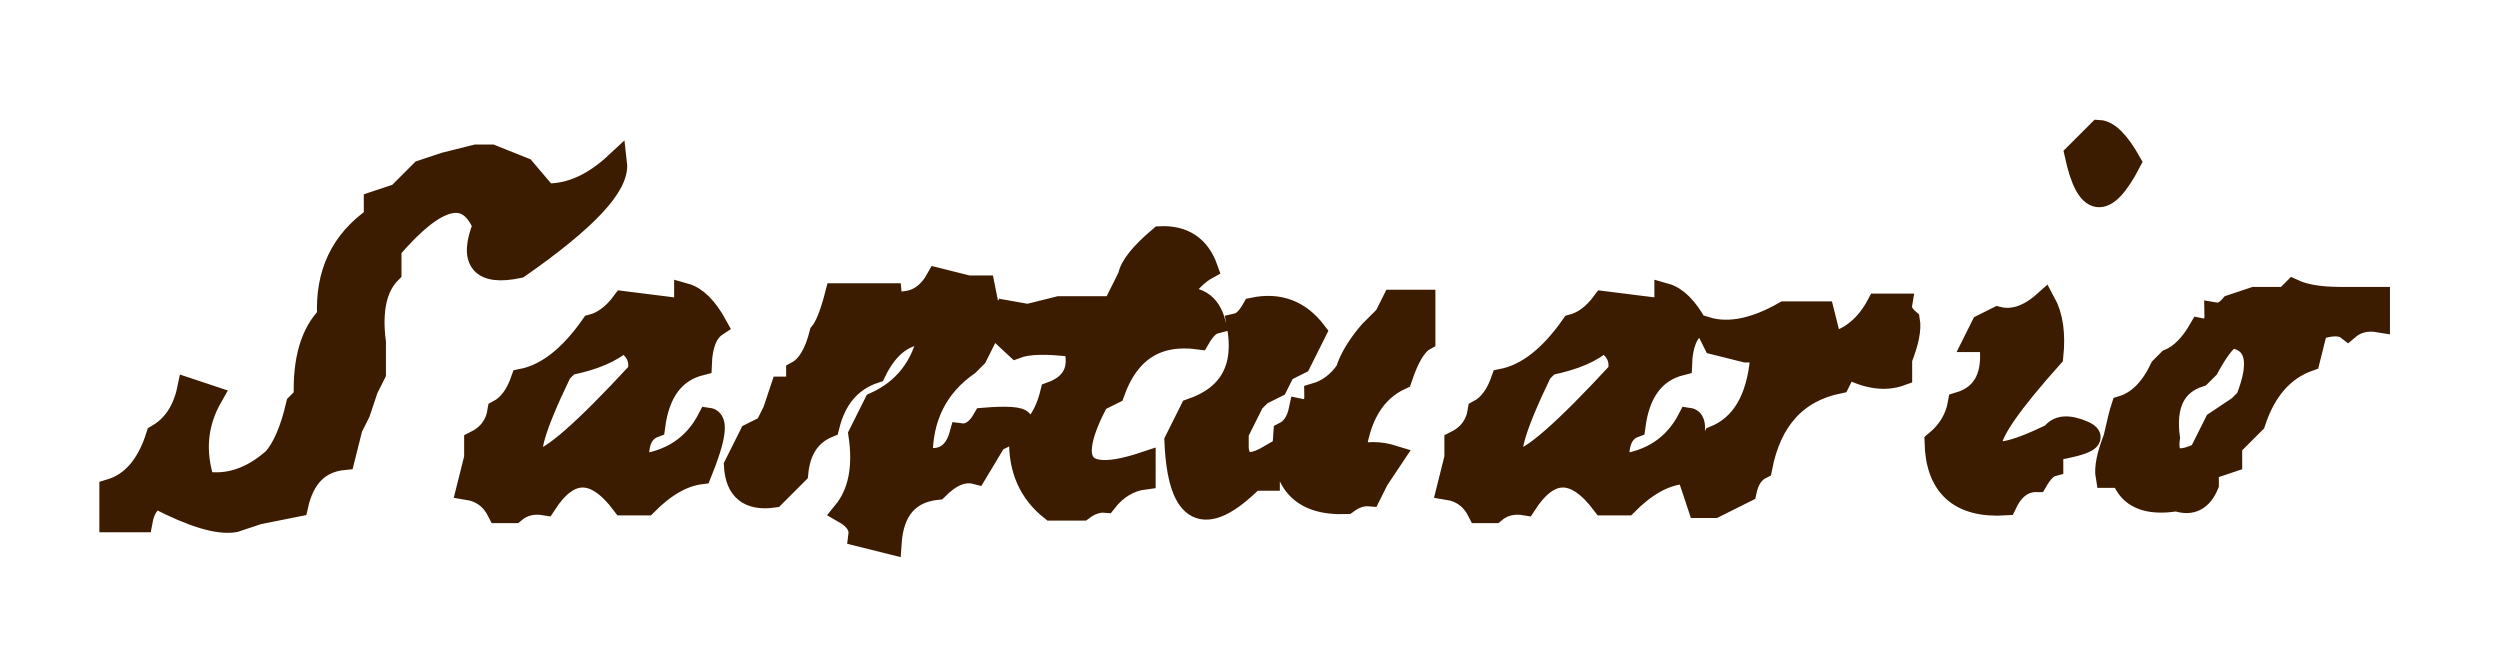 <svg 
 xmlns="http://www.w3.org/2000/svg"
 xmlns:xlink="http://www.w3.org/1999/xlink"
 width="113px" height="30px" viewBox="0 0 113 30">
<path fill-rule="evenodd"  fill="rgb(60, 28, 0)" stroke="rgb(60, 28, 0)"
 d="M106.120,14.874 C105.831,14.647 105.362,14.647 104.714,14.874 L104.362,16.280 C103.198,16.694 102.378,17.632 101.901,19.093 L100.847,20.147 L100.847,20.850 L99.792,21.202 L99.792,21.905 C99.503,22.600 99.034,22.835 98.386,22.608 C97.050,22.827 96.230,22.475 95.925,21.553 L95.222,21.553 C95.151,21.155 95.269,20.569 95.573,19.796 C95.729,19.093 95.847,18.624 95.925,18.389 C96.644,18.171 97.229,17.585 97.683,16.632 L98.034,16.280 C98.558,16.061 99.026,15.593 99.440,14.874 C99.925,14.975 100.159,14.741 100.144,14.171 C100.378,14.210 100.612,14.093 100.847,13.819 L101.901,13.468 L103.308,13.468 L103.659,13.116 C104.159,13.350 104.862,13.468 105.769,13.468 L107.526,13.468 L107.526,14.522 C106.972,14.428 106.503,14.546 106.120,14.874 ZM100.847,15.225 C100.550,15.413 100.198,15.882 99.792,16.632 L99.440,16.983 C98.300,17.343 97.831,18.280 98.034,19.796 C97.901,20.780 98.370,21.014 99.440,20.499 L100.144,19.093 L101.198,18.389 L101.550,18.038 C102.230,16.335 101.995,15.397 100.847,15.225 ZM93.816,6.975 L94.871,5.921 C95.293,5.944 95.761,6.413 96.277,7.327 C95.152,9.491 94.332,9.374 93.816,6.975 ZM92.761,20.335 L92.761,21.038 C92.527,21.100 92.293,21.335 92.058,21.741 C91.456,21.733 90.988,22.085 90.652,22.796 C88.589,22.929 87.535,21.991 87.488,19.983 C88.074,19.499 88.425,18.913 88.543,18.225 C89.699,17.882 90.167,16.944 89.949,15.413 L89.246,15.413 L89.597,14.710 L90.300,14.358 C90.988,14.530 91.691,14.296 92.410,13.655 C92.753,14.280 92.871,15.100 92.761,16.116 C89.050,20.264 89.050,21.436 92.761,19.632 C93.011,19.264 93.474,19.223 94.150,19.509 C94.826,19.794 94.363,20.069 92.761,20.335 ZM85.930,16.936 C85.203,17.202 84.383,17.085 83.469,16.585 L83.117,17.288 C81.195,17.679 80.023,18.968 79.602,21.155 C79.242,21.335 79.008,21.686 78.898,22.210 L77.492,22.913 L76.789,22.913 L76.438,21.858 L77.141,20.452 L77.492,19.749 C78.727,19.249 79.430,18.077 79.602,16.233 L79.953,15.882 L78.898,15.882 L77.492,15.530 L77.141,14.827 C78.141,15.124 79.312,14.890 80.656,14.124 L82.414,14.124 L82.766,15.530 C83.664,15.311 84.367,14.725 84.875,13.772 L85.930,13.772 C85.891,14.007 86.008,14.241 86.281,14.475 C86.352,14.874 86.234,15.460 85.930,16.233 L85.930,16.936 ZM73.872,19.280 C73.301,19.491 73.067,20.077 73.168,21.038 C74.637,20.866 75.692,20.163 76.333,18.928 C76.739,18.983 76.621,19.804 75.981,21.389 C75.168,21.491 74.348,21.960 73.520,22.796 L72.465,22.796 C71.207,21.116 70.036,21.116 68.950,22.796 C68.395,22.702 67.926,22.819 67.543,23.147 L66.840,23.147 C66.543,22.546 66.075,22.194 65.434,22.093 L65.786,20.686 L65.786,19.983 C66.387,19.686 66.739,19.218 66.840,18.577 C67.301,18.335 67.653,17.866 67.895,17.171 C69.012,16.952 70.067,16.132 71.059,14.710 C71.575,14.577 72.043,14.225 72.465,13.655 L75.278,14.007 L75.278,13.303 C75.778,13.444 76.246,13.913 76.684,14.710 C76.246,14.999 76.012,15.585 75.981,16.468 C74.778,16.772 74.075,17.710 73.872,19.280 ZM72.465,15.413 C71.981,15.882 71.161,16.233 70.004,16.468 L69.653,16.819 C67.075,22.147 68.247,22.147 73.168,16.819 C73.301,16.225 73.067,15.757 72.465,15.413 ZM61.216,20.628 C61.763,20.433 62.348,20.433 62.974,20.628 L62.270,21.682 L61.919,22.386 C61.567,22.354 61.216,22.472 60.864,22.737 C58.794,22.823 57.856,21.768 58.052,19.573 C58.411,19.393 58.645,19.042 58.755,18.518 C59.239,18.620 59.474,18.386 59.458,17.815 C60.020,17.651 60.489,17.300 60.864,16.761 C61.028,16.221 61.380,15.636 61.919,15.003 L62.622,14.300 L62.974,13.596 L64.380,13.596 L64.380,15.354 C63.997,15.565 63.645,16.151 63.325,17.112 C62.114,17.667 61.411,18.839 61.216,20.628 ZM58.052,16.761 L57.700,17.464 L56.997,17.815 L56.645,18.167 L55.942,19.573 L55.942,20.276 C56.020,21.011 56.489,21.128 57.349,20.628 L57.349,21.682 L56.645,21.682 C54.442,23.886 53.270,23.300 53.130,19.925 L53.833,18.518 C55.614,17.909 56.317,16.620 55.942,14.651 C56.177,14.597 56.411,14.362 56.645,13.948 C57.802,13.706 58.739,14.058 59.458,15.003 L58.755,16.409 L58.052,16.761 ZM54.900,14.593 C54.665,14.655 54.431,14.890 54.197,15.296 C52.290,15.038 51.001,15.858 50.330,17.757 L49.626,18.108 C48.111,20.960 48.814,21.897 51.736,20.921 L51.736,21.624 C51.048,21.710 50.462,22.061 49.978,22.678 C49.626,22.647 49.275,22.765 48.923,23.030 L47.517,23.030 C46.548,22.264 46.079,21.210 46.111,19.866 C46.806,19.452 47.275,18.749 47.517,17.757 C48.509,17.397 48.861,16.694 48.572,15.647 C47.345,15.483 46.466,15.503 45.935,15.706 L45.115,14.944 L45.466,14.065 L46.462,14.241 L47.869,13.889 L50.330,13.889 L51.033,12.483 C51.103,12.046 51.572,11.460 52.439,10.725 C53.494,10.678 54.197,11.147 54.548,12.132 C54.134,12.358 53.665,12.827 53.142,13.538 C54.072,13.343 54.658,13.694 54.900,14.593 ZM43.768,16.468 C42.346,17.460 41.642,18.866 41.658,20.686 C42.572,20.913 43.158,20.561 43.416,19.632 C43.822,19.686 44.174,19.452 44.471,18.928 C46.588,18.757 46.763,19.089 44.998,19.925 L44.119,21.389 C43.557,21.241 42.971,21.475 42.361,22.093 C41.056,22.233 40.353,23.053 40.252,24.553 L38.846,24.202 C38.900,23.796 38.666,23.444 38.143,23.147 C38.838,22.296 39.072,21.124 38.846,19.632 L39.549,18.225 C40.877,17.624 41.697,16.569 42.010,15.061 C40.963,15.007 40.142,15.593 39.549,16.819 C38.455,17.179 37.752,17.999 37.439,19.280 C36.603,19.624 36.135,20.327 36.033,21.389 L34.978,22.444 C33.861,22.608 33.275,22.139 33.221,21.038 L33.924,19.632 L34.627,19.280 L34.978,18.577 L35.330,17.522 L36.033,17.522 L36.033,16.819 C36.510,16.561 36.861,15.975 37.088,15.061 C37.330,14.772 37.564,14.186 37.791,13.303 L40.252,13.303 C40.299,13.905 40.533,14.022 40.955,13.655 C41.541,13.585 42.010,13.233 42.361,12.600 L43.768,12.952 L44.471,12.952 L44.822,14.710 L44.119,16.116 L43.768,16.468 ZM29.565,19.280 C28.994,19.491 28.760,20.077 28.862,21.038 C30.330,20.866 31.385,20.163 32.026,18.928 C32.432,18.983 32.315,19.804 31.674,21.389 C30.862,21.491 30.041,21.960 29.213,22.796 L28.159,22.796 C26.901,21.116 25.729,21.116 24.643,22.796 C24.088,22.702 23.619,22.819 23.237,23.147 L22.534,23.147 C22.237,22.546 21.768,22.194 21.127,22.093 L21.479,20.686 L21.479,19.983 C22.080,19.686 22.432,19.218 22.534,18.577 C22.994,18.335 23.346,17.866 23.588,17.171 C24.705,16.952 25.760,16.132 26.752,14.710 C27.268,14.577 27.737,14.225 28.159,13.655 L30.971,14.007 L30.971,13.303 C31.471,13.444 31.940,13.913 32.377,14.710 C31.940,14.999 31.705,15.585 31.674,16.468 C30.471,16.772 29.768,17.710 29.565,19.280 ZM28.159,15.413 C27.674,15.882 26.854,16.233 25.698,16.468 L25.346,16.819 C22.768,22.147 23.940,22.147 28.862,16.819 C28.994,16.225 28.760,15.757 28.159,15.413 ZM21.866,10.198 C21.132,8.472 19.725,8.823 17.647,11.253 L17.647,12.307 C16.991,12.964 16.757,14.018 16.944,15.471 L16.944,16.878 L16.593,17.581 L16.241,18.636 L15.890,19.339 L15.538,20.745 C14.421,20.854 13.718,21.558 13.429,22.854 L11.671,23.206 L10.616,23.557 C9.882,23.690 8.710,23.339 7.100,22.503 C6.733,22.651 6.499,23.003 6.397,23.557 L4.991,23.557 L4.991,22.151 C5.975,21.854 6.679,21.034 7.100,19.690 C7.835,19.268 8.303,18.565 8.507,17.581 L9.561,17.932 C8.874,19.136 8.757,20.425 9.210,21.800 C10.311,21.987 11.366,21.636 12.374,20.745 C12.811,20.253 13.163,19.432 13.429,18.284 L13.780,17.932 C13.725,16.276 14.077,15.065 14.835,14.300 C14.733,12.378 15.436,10.893 16.944,9.846 L16.944,9.143 L17.999,8.792 L19.054,7.737 L20.108,7.386 L21.515,7.034 L22.218,7.034 L23.683,7.620 L24.679,8.792 C25.757,8.815 26.811,8.346 27.843,7.386 C27.960,8.386 26.495,9.948 23.448,12.073 C21.753,12.432 21.225,11.808 21.866,10.198 Z"/>
</svg>